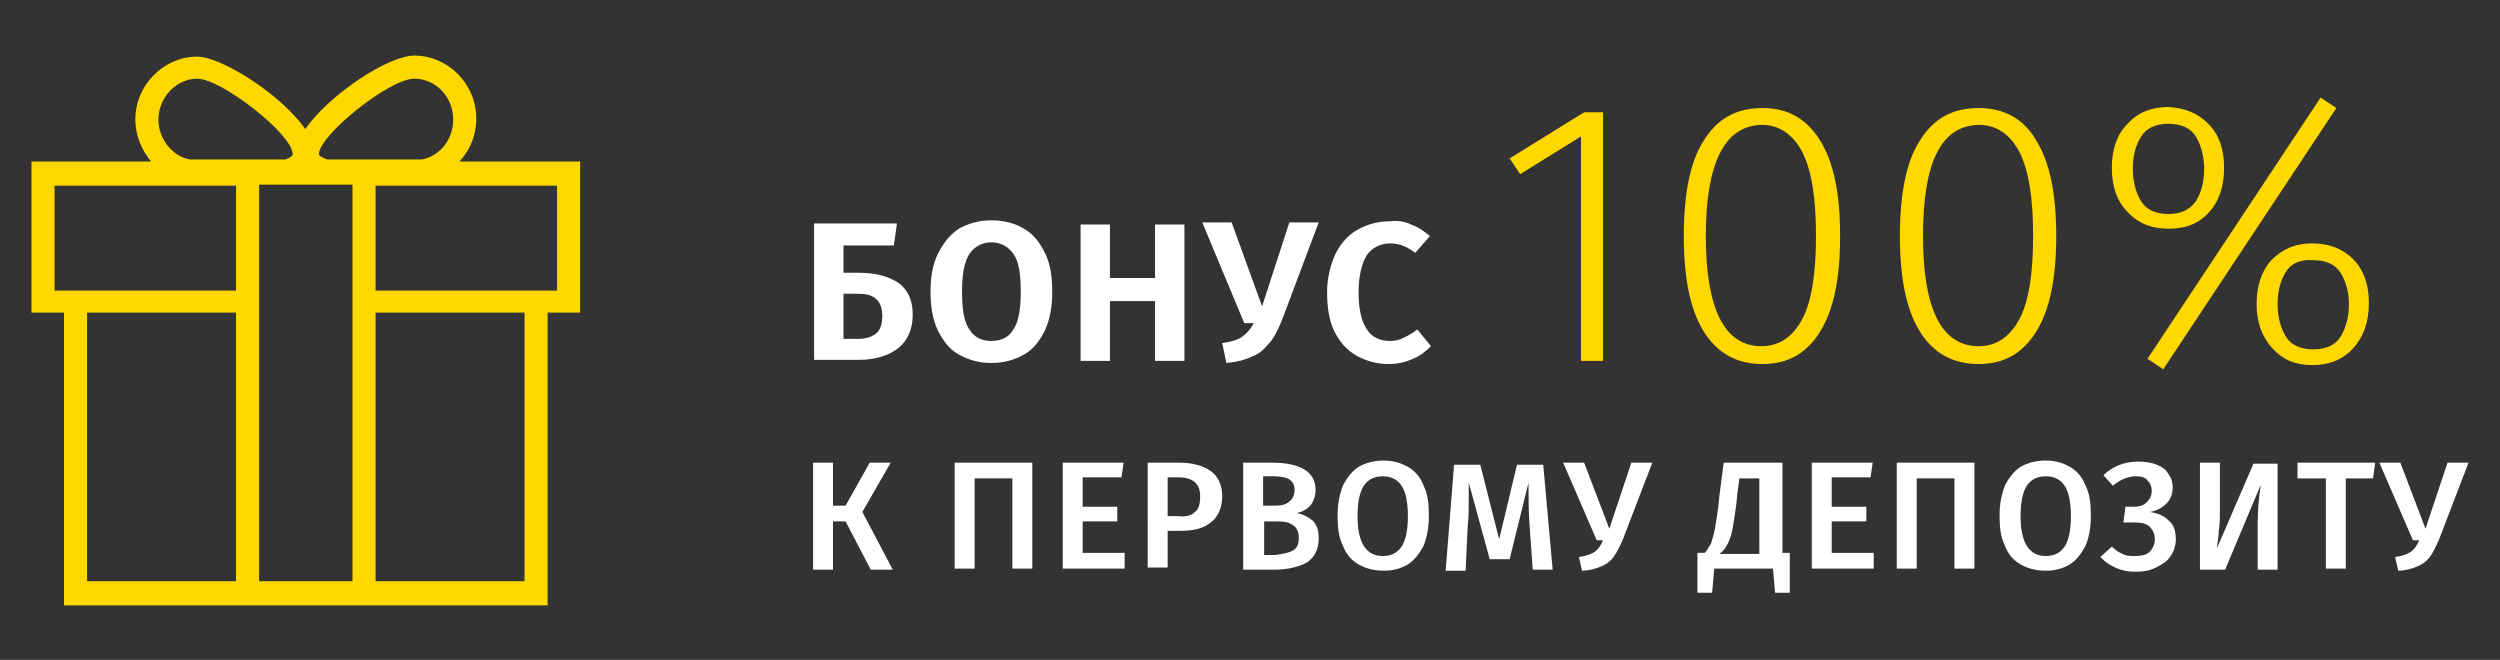 <?xml version="1.0" encoding="utf-8"?>
<!-- Generator: Adobe Illustrator 20.1.0, SVG Export Plug-In . SVG Version: 6.00 Build 0)  -->
<svg version="1.1" id="Layer_1" xmlns="http://www.w3.org/2000/svg" xmlns:xlink="http://www.w3.org/1999/xlink" x="0px" y="0px"
	 viewBox="0 0 238.3 62.9" style="enable-background:new 0 0 238.3 62.9;" xml:space="preserve">
<rect x="0" y="0" width="238.3" height="62.9" fill="#333333" stroke="none"/>
<g>
	<g>
		<g>
			<path style="fill:#FFD800;" d="M43.8,15.4c1-1.1,1.6-2.5,1.6-4.1c0-3.3-2.7-6-5.9-6c-2.5,0-8.1,3.7-10.4,7
				c-2.3-3.3-8-6.9-10.3-6.9c-3.2,0-5.9,2.7-5.9,6c0,1.5,0.6,2.9,1.5,4H3v14.4h3.1v27.9h46.1V29.8h3.1V15.4H43.8z M39.5,7.5
				c2,0,3.7,1.7,3.7,3.9c0,1.9-1.3,3.5-3,3.8h-9c-0.6-0.2-0.8-0.4-0.8-0.5C30.4,12.9,37.1,7.5,39.5,7.5L39.5,7.5z M18.8,7.5
				c2.3,0,9.1,5.3,9.1,7.2c0,0.2-0.4,0.4-0.7,0.5h-9.1c-1.7-0.3-3-2-3-3.8C15.1,9.3,16.8,7.5,18.8,7.5L18.8,7.5z M22.5,55.4H8.3
				V29.8h14.2V55.4z M22.5,27.7H5.2v-10h17.3L22.5,27.7L22.5,27.7z M33.6,55.4h-8.9V17.6h8.9V55.4z M50,55.4H35.8V29.8H50V55.4z
				 M53.1,27.7H35.8v-10h17.3L53.1,27.7L53.1,27.7z M53.1,27.7"/>
		</g>
	</g>
	<g>
		<path style="fill:#FFFFFF;" d="M85.7,27c0.9,0.7,1.3,1.7,1.3,3c0,1.4-0.5,2.5-1.4,3.2c-0.9,0.7-2.2,1.1-3.7,1.1h-4.3v-13h7.9
			l-0.3,2.1h-4.8V26h1.5C83.6,26,84.8,26.4,85.7,27z M83.5,31.8c0.4-0.3,0.6-0.9,0.6-1.7c0-0.7-0.2-1.3-0.6-1.6
			c-0.4-0.4-1-0.5-1.8-0.5h-1.3v4.3h1.4C82.6,32.3,83.1,32.1,83.5,31.8z"/>
		<path style="fill:#FFFFFF;" d="M97.6,21.8c0.9,0.5,1.5,1.3,2,2.3c0.5,1,0.7,2.2,0.7,3.7c0,1.4-0.2,2.6-0.7,3.7
			c-0.5,1-1.1,1.8-2,2.3c-0.9,0.5-1.9,0.8-3.1,0.8c-1.2,0-2.2-0.3-3.1-0.8c-0.9-0.5-1.5-1.3-2-2.3c-0.5-1-0.7-2.3-0.7-3.7
			c0-1.4,0.2-2.6,0.7-3.6c0.5-1,1.1-1.8,2-2.4c0.9-0.5,1.9-0.8,3.1-0.8C95.7,21,96.8,21.3,97.6,21.8z M92.4,24.2
			c-0.5,0.8-0.7,2-0.7,3.6c0,1.7,0.2,2.9,0.7,3.6c0.5,0.8,1.2,1.1,2.1,1.1c1,0,1.7-0.4,2.1-1.1c0.5-0.7,0.7-2,0.7-3.6
			c0-1.7-0.2-2.9-0.7-3.6c-0.5-0.7-1.2-1.1-2.1-1.1C93.6,23.1,92.9,23.5,92.4,24.2z"/>
		<path style="fill:#FFFFFF;" d="M110.1,34.4v-5.7h-4.3v5.7H103v-13h2.8v5.1h4.3v-5.1h2.8v13H110.1z"/>
		<path style="fill:#FFFFFF;" d="M122.2,30.5c-0.4,1-0.8,1.8-1.3,2.3c-0.5,0.6-1,1-1.6,1.2c-0.6,0.3-1.4,0.5-2.4,0.6l-0.4-1.9
			c0.8-0.1,1.5-0.3,1.9-0.6c0.4-0.3,0.8-0.7,1.1-1.3h-0.9l-4-9.6h2.8l2.9,8l2.6-8h2.8L122.2,30.5z"/>
		<path style="fill:#FFFFFF;" d="M134.5,21.4c0.6,0.2,1.2,0.6,1.8,1.1l-1.4,1.6c-0.8-0.6-1.5-0.9-2.4-0.9c-0.9,0-1.7,0.4-2.2,1.1
			c-0.5,0.8-0.8,2-0.8,3.6c0,1.6,0.3,2.8,0.8,3.5c0.5,0.8,1.3,1.1,2.2,1.1c0.5,0,0.9-0.1,1.3-0.3c0.4-0.2,0.8-0.4,1.3-0.8l1.3,1.6
			c-0.5,0.5-1,0.9-1.7,1.2c-0.7,0.3-1.4,0.5-2.3,0.5c-1.2,0-2.2-0.3-3.1-0.8c-0.9-0.5-1.6-1.3-2.1-2.3c-0.5-1-0.7-2.3-0.7-3.7
			c0-1.4,0.3-2.6,0.8-3.7c0.5-1,1.2-1.8,2.1-2.3c0.9-0.5,1.9-0.8,3-0.8C133.2,21,133.9,21.1,134.5,21.4z"/>
		<path style="fill:#FFD800;" d="M152.8,10.7v23.7h-2.1V13l-5.8,3.6l-1-1.5l7.1-4.4H152.8z"/>
		<path style="fill:#FFD800;" d="M173.5,13.4c1.3,2.1,1.9,5.1,1.9,9.1c0,4-0.6,7-1.9,9.1c-1.3,2.1-3.1,3.1-5.5,3.1
			c-2.4,0-4.3-1-5.6-3.1c-1.3-2.1-1.9-5.1-1.9-9.1s0.6-7.1,1.9-9.1c1.3-2.1,3.1-3.1,5.6-3.1C170.4,10.3,172.2,11.3,173.5,13.4z
			 M162.6,22.5c0,7,1.8,10.5,5.3,10.5c1.7,0,3-0.9,3.9-2.6c0.9-1.7,1.3-4.4,1.3-7.9c0-3.6-0.4-6.2-1.3-8c-0.9-1.7-2.2-2.6-3.9-2.6
			C164.4,12,162.6,15.5,162.6,22.5z"/>
		<path style="fill:#FFD800;" d="M194.1,13.4c1.3,2.1,1.9,5.1,1.9,9.1c0,4-0.6,7-1.9,9.1c-1.3,2.1-3.1,3.1-5.5,3.1
			c-2.4,0-4.3-1-5.6-3.1c-1.3-2.1-1.9-5.1-1.9-9.1s0.6-7.1,1.9-9.1c1.3-2.1,3.1-3.1,5.6-3.1C191,10.3,192.9,11.3,194.1,13.4z
			 M183.3,22.5c0,7,1.8,10.5,5.3,10.5c1.7,0,3-0.9,3.9-2.6c0.9-1.7,1.3-4.4,1.3-7.9c0-3.6-0.4-6.2-1.3-8c-0.9-1.7-2.2-2.6-3.9-2.6
			C185,12,183.3,15.5,183.3,22.5z"/>
		<path style="fill:#FFD800;" d="M210.5,11.8c1,1,1.5,2.4,1.5,4.2c0,1.8-0.5,3.2-1.4,4.2c-1,1.1-2.2,1.6-3.9,1.6
			c-1.6,0-2.9-0.5-3.9-1.6c-1-1-1.5-2.4-1.5-4.2c0-1.8,0.5-3.2,1.5-4.2c1-1.1,2.3-1.6,3.9-1.6C208.3,10.3,209.5,10.8,210.5,11.8z
			 M204.1,13c-0.5,0.8-0.8,1.8-0.8,3.1c0,1.2,0.3,2.3,0.8,3.1c0.5,0.8,1.4,1.2,2.6,1.2c1.2,0,2-0.4,2.6-1.2c0.5-0.8,0.8-1.8,0.8-3.1
			c0-1.2-0.3-2.3-0.8-3.1c-0.5-0.8-1.4-1.2-2.6-1.2C205.5,11.8,204.6,12.2,204.1,13z M221.2,9.3l1.5,1l-16.5,24.9l-1.5-1L221.2,9.3z
			 M224.3,24.7c1,1,1.5,2.4,1.5,4.2c0,1.8-0.5,3.2-1.5,4.3c-1,1.1-2.3,1.6-3.9,1.6c-1.6,0-2.8-0.5-3.8-1.6c-1-1.1-1.5-2.5-1.5-4.2
			c0-1.8,0.5-3.2,1.4-4.2c1-1,2.2-1.6,3.9-1.6C222,23.2,223.3,23.7,224.3,24.7z M217.9,25.9c-0.5,0.8-0.8,1.8-0.8,3.1
			c0,1.2,0.3,2.3,0.8,3.1c0.5,0.8,1.4,1.2,2.6,1.2c1.2,0,2.1-0.4,2.6-1.2c0.5-0.8,0.8-1.9,0.8-3.1c0-1.2-0.3-2.2-0.8-3
			c-0.5-0.8-1.4-1.2-2.6-1.2C219.3,24.7,218.4,25.1,217.9,25.9z"/>
		<path style="fill:#FFFFFF;" d="M84.9,44.1l-2.7,4.7l2.9,5.5H83l-2.4-4.6h-1.2v4.6h-1.9V44.1h1.9v4.1h1.2l2.3-4.1H84.9z"/>
		<path style="fill:#FFFFFF;" d="M98.4,44.1v10.1h-1.9v-8.6h-3.6v8.6h-1.9V44.1H98.4z"/>
		<path style="fill:#FFFFFF;" d="M107.1,44.1l-0.2,1.4h-3.7v2.8h3.3v1.4h-3.3v3h4v1.5h-5.9V44.1H107.1z"/>
		<path style="fill:#FFFFFF;" d="M115.4,44.9c0.7,0.5,1.1,1.3,1.1,2.4c0,1.1-0.4,2-1.1,2.5c-0.7,0.6-1.7,0.8-2.9,0.8h-1.2v3.5h-1.9
			V44.1h3C113.7,44.1,114.7,44.4,115.4,44.9z M113.9,48.8c0.4-0.3,0.5-0.8,0.5-1.5c0-1.2-0.7-1.8-2.1-1.8h-1v3.7h1
			C113.1,49.3,113.6,49.1,113.9,48.8z"/>
		<path style="fill:#FFFFFF;" d="M125.1,49.6c0.4,0.4,0.6,0.9,0.6,1.7c0,1.1-0.4,1.8-1.1,2.3c-0.7,0.4-1.8,0.7-3.1,0.7h-3V44.1h2.7
			c2.8,0,4.2,0.9,4.2,2.6c0,0.6-0.2,1.1-0.5,1.5c-0.4,0.4-0.8,0.6-1.3,0.7C124.2,49,124.7,49.3,125.1,49.6z M120.4,45.5v2.7h1.2
			c0.5,0,1-0.1,1.3-0.4c0.3-0.2,0.5-0.6,0.5-1.1c0-0.5-0.2-0.8-0.5-1c-0.3-0.2-0.8-0.3-1.5-0.3H120.4z M123.2,52.5
			c0.4-0.2,0.6-0.6,0.6-1.2c0-0.6-0.2-1-0.5-1.2c-0.4-0.3-0.8-0.4-1.5-0.4h-1.3v3.2h1.1C122.3,52.8,122.8,52.7,123.2,52.5z"/>
		<path style="fill:#FFFFFF;" d="M134.2,44.5c0.7,0.4,1.2,1,1.5,1.8c0.4,0.8,0.5,1.7,0.5,2.9c0,1.1-0.2,2.1-0.5,2.8
			c-0.4,0.8-0.9,1.4-1.5,1.8c-0.7,0.4-1.4,0.6-2.3,0.6c-0.9,0-1.7-0.2-2.4-0.6c-0.7-0.4-1.2-1-1.5-1.8c-0.4-0.8-0.5-1.7-0.5-2.9
			c0-1.1,0.2-2,0.5-2.8c0.4-0.8,0.9-1.4,1.5-1.8c0.7-0.4,1.5-0.6,2.4-0.6C132.7,43.9,133.5,44.1,134.2,44.5z M130,46.3
			c-0.4,0.6-0.6,1.6-0.6,2.9c0,2.5,0.8,3.8,2.4,3.8c0.8,0,1.4-0.3,1.8-0.9c0.4-0.6,0.6-1.6,0.6-2.9c0-1.3-0.2-2.3-0.6-2.9
			c-0.4-0.6-1-0.9-1.8-0.9C131,45.4,130.4,45.7,130,46.3z"/>
		<path style="fill:#FFFFFF;" d="M148,54.3h-1.9l-0.3-4.2c-0.1-1.5-0.1-2.7-0.1-3.6v-0.5l-1.8,7.3H142l-2-7.3c0,0.6,0,1.1,0,1.5
			c0,0.9,0,1.8-0.1,2.7l-0.2,4.2h-1.9l0.8-10.1h2.5l1.8,7.1l1.7-7.1h2.5L148,54.3z"/>
		<path style="fill:#FFFFFF;" d="M154.7,51.4c-0.3,0.7-0.6,1.3-0.9,1.7c-0.3,0.4-0.7,0.7-1.2,0.9c-0.5,0.2-1.1,0.4-1.8,0.4l-0.3-1.3
			c0.7-0.1,1.2-0.3,1.5-0.5c0.3-0.2,0.6-0.6,0.8-1.1h-0.6l-3.2-7.4h2l2.4,6.3l2.1-6.3h2L154.7,51.4z"/>
		<path style="fill:#FFFFFF;" d="M170.6,52.7v3.8h-1.4l-0.2-2.3h-5.6l-0.2,2.3h-1.4v-3.8h0.7c0.2-0.2,0.4-0.6,0.6-0.9
			c0.1-0.4,0.3-0.9,0.4-1.6c0.1-0.7,0.3-1.7,0.4-3l0.4-3.1h5.6v8.6H170.6z M167.8,45.6h-2l-0.2,1.5c-0.1,1.3-0.3,2.3-0.4,3
			c-0.1,0.7-0.3,1.3-0.5,1.7c-0.2,0.4-0.4,0.7-0.8,1h3.8V45.6z"/>
		<path style="fill:#FFFFFF;" d="M178.5,44.1l-0.2,1.4h-3.7v2.8h3.3v1.4h-3.3v3h4v1.5h-5.9V44.1H178.5z"/>
		<path style="fill:#FFFFFF;" d="M188.2,44.1v10.1h-1.9v-8.6h-3.6v8.6h-1.9V44.1H188.2z"/>
		<path style="fill:#FFFFFF;" d="M197.3,44.5c0.7,0.4,1.2,1,1.5,1.8c0.4,0.8,0.5,1.7,0.5,2.9c0,1.1-0.2,2.1-0.5,2.8
			c-0.4,0.8-0.9,1.4-1.5,1.8c-0.7,0.4-1.4,0.6-2.3,0.6c-0.9,0-1.7-0.2-2.4-0.6c-0.7-0.4-1.2-1-1.5-1.8c-0.4-0.8-0.5-1.7-0.5-2.9
			c0-1.1,0.2-2,0.5-2.8c0.4-0.8,0.9-1.4,1.5-1.8c0.7-0.4,1.5-0.6,2.4-0.6C195.9,43.9,196.6,44.1,197.3,44.5z M193.2,46.3
			c-0.4,0.6-0.6,1.6-0.6,2.9c0,2.5,0.8,3.8,2.4,3.8c0.8,0,1.4-0.3,1.8-0.9c0.4-0.6,0.6-1.6,0.6-2.9c0-1.3-0.2-2.3-0.6-2.9
			c-0.4-0.6-1-0.9-1.8-0.9C194.2,45.4,193.6,45.7,193.2,46.3z"/>
		<path style="fill:#FFFFFF;" d="M200.2,53.1l1.1-1c0.3,0.3,0.6,0.5,1,0.7c0.4,0.2,0.7,0.2,1.2,0.2c0.6,0,1.1-0.1,1.4-0.4
			c0.3-0.3,0.5-0.7,0.5-1.2s-0.2-0.9-0.5-1.2c-0.3-0.3-0.8-0.4-1.5-0.4h-1l0.2-1.5h0.8c0.5,0,0.9-0.1,1.2-0.4
			c0.3-0.3,0.5-0.6,0.5-1.1c0-0.4-0.1-0.7-0.4-1c-0.2-0.3-0.6-0.4-1.1-0.4c-0.7,0-1.5,0.3-2.2,0.9l-0.9-1c0.9-0.9,2.1-1.3,3.3-1.3
			c0.7,0,1.3,0.1,1.8,0.3c0.5,0.2,0.9,0.5,1.1,0.9c0.3,0.4,0.4,0.8,0.4,1.3c0,0.6-0.2,1.1-0.6,1.5c-0.4,0.4-0.9,0.7-1.6,0.8
			c0.7,0.1,1.3,0.3,1.8,0.8c0.5,0.4,0.7,1,0.7,1.8c0,0.6-0.2,1.2-0.5,1.6c-0.3,0.5-0.8,0.8-1.4,1.1c-0.6,0.3-1.2,0.4-2,0.4
			C202.2,54.5,201.1,54,200.2,53.1z"/>
		<path style="fill:#FFFFFF;" d="M217.1,54.3h-1.9v-4.3c0-1.3,0.1-2.5,0.3-3.8l-3.4,8.1h-2.4V44.1h1.9v4.4c0,0.8,0,1.5-0.1,2
			c0,0.5-0.1,1.1-0.2,1.8l3.5-8.1h2.3V54.3z"/>
		<path style="fill:#FFFFFF;" d="M226.4,44.1l-0.2,1.5h-2.6v8.6h-1.9v-8.6h-2.7v-1.5H226.4z"/>
		<path style="fill:#FFFFFF;" d="M232.5,51.4c-0.3,0.7-0.6,1.3-0.9,1.7c-0.3,0.4-0.7,0.7-1.2,0.9c-0.5,0.2-1.1,0.4-1.8,0.4l-0.3-1.3
			c0.7-0.1,1.2-0.3,1.5-0.5c0.3-0.2,0.6-0.6,0.8-1.1H230l-3.2-7.4h2l2.4,6.3l2.1-6.3h2L232.5,51.4z"/>
	</g>
</g>
</svg>
